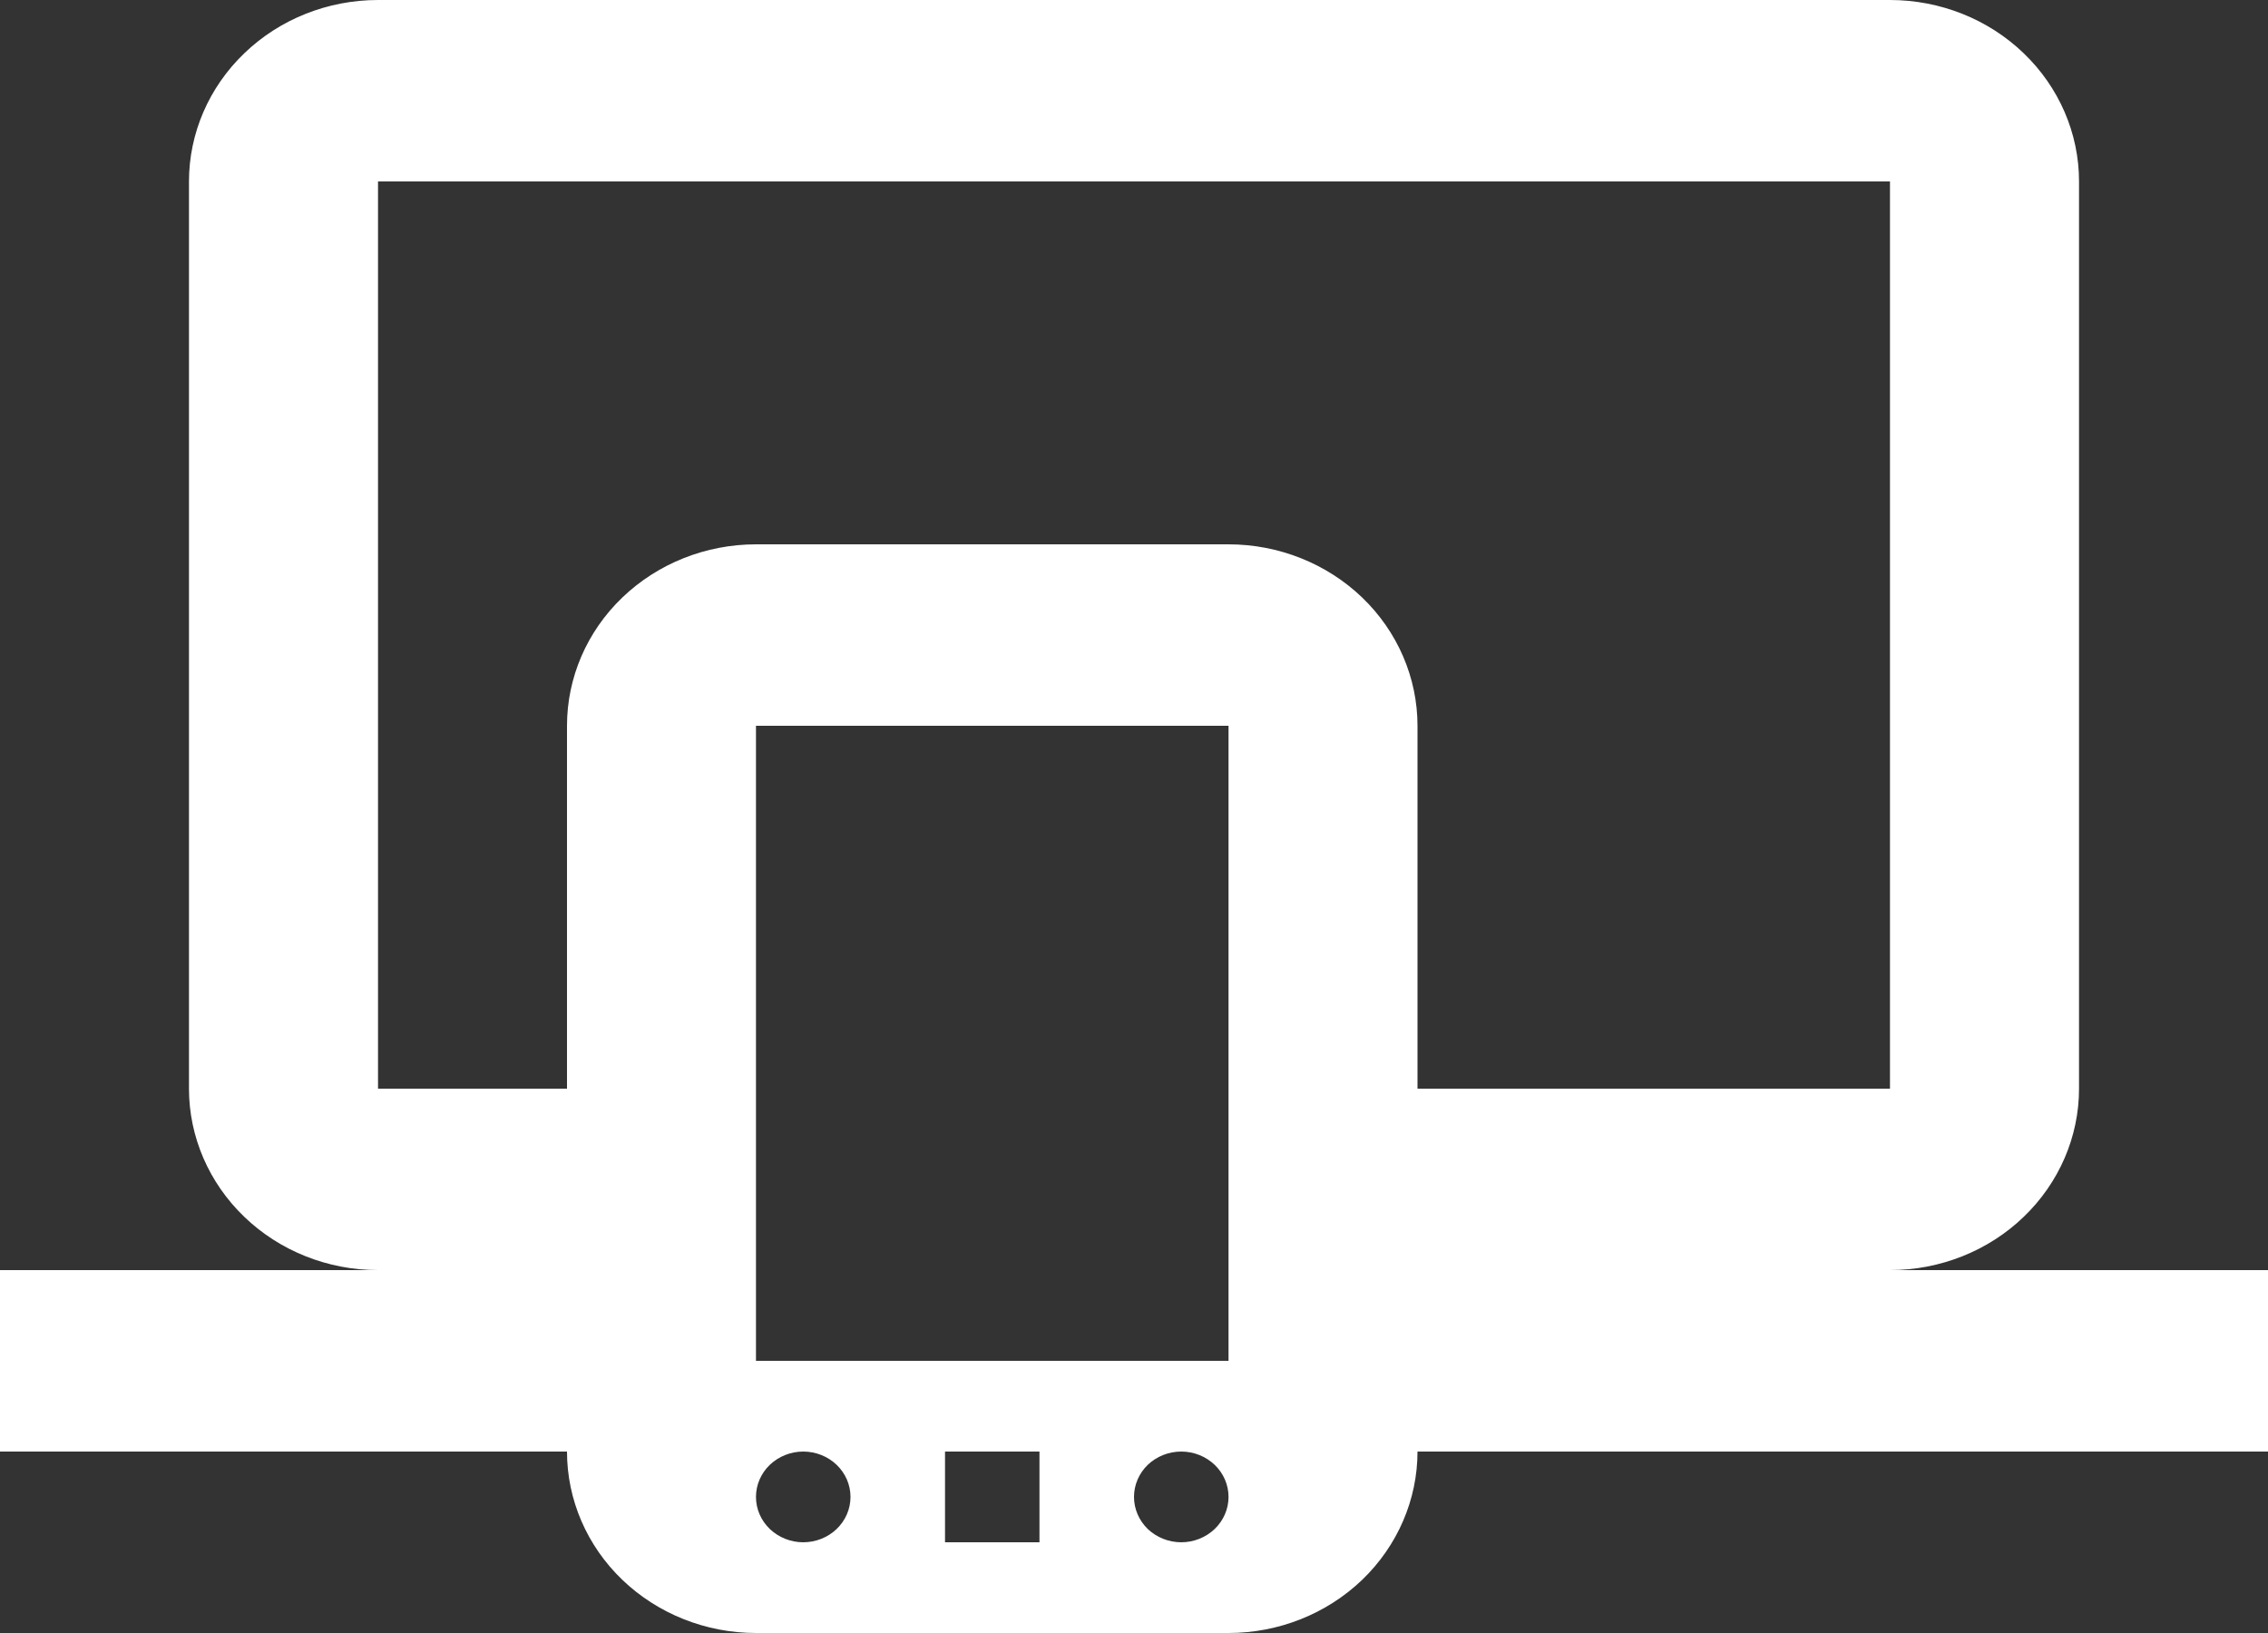 <svg width="25" height="18" viewBox="0 0 25 18" fill="none" xmlns="http://www.w3.org/2000/svg">
<rect x="0" y="0" width="25" height="18" fill="#333333" stroke="none"/>
<path d="M20.833 2V12H15.625V8C15.625 7.47 15.405 6.961 15.015 6.586C14.624 6.211 14.094 6 13.542 6H8.333C7.781 6 7.251 6.211 6.86 6.586C6.469 6.961 6.25 7.47 6.25 8V12H4.167V2H20.833ZM25 16V14H20.833C21.386 14 21.916 13.789 22.306 13.414C22.697 13.039 22.917 12.53 22.917 12V2C22.917 1.47 22.697 0.961 22.306 0.586C21.916 0.211 21.386 0 20.833 0H4.167C3.614 0 3.084 0.211 2.694 0.586C2.303 0.961 2.083 1.47 2.083 2V12C2.083 12.53 2.303 13.039 2.694 13.414C3.084 13.789 3.614 14 4.167 14H0V16H6.25C6.25 16.53 6.469 17.039 6.86 17.414C7.251 17.789 7.781 18 8.333 18H13.542C14.094 18 14.624 17.789 15.015 17.414C15.405 17.039 15.625 16.53 15.625 16H25ZM13.021 16C13.159 16 13.291 16.053 13.389 16.146C13.487 16.24 13.542 16.367 13.542 16.5C13.542 16.633 13.487 16.76 13.389 16.854C13.291 16.947 13.159 17 13.021 17C12.883 17 12.75 16.947 12.652 16.854C12.555 16.76 12.5 16.633 12.5 16.5C12.5 16.367 12.555 16.24 12.652 16.146C12.75 16.053 12.883 16 13.021 16ZM8.854 16C8.992 16 9.125 16.053 9.222 16.146C9.32 16.24 9.375 16.367 9.375 16.5C9.375 16.633 9.32 16.76 9.222 16.854C9.125 16.947 8.992 17 8.854 17C8.716 17 8.584 16.947 8.486 16.854C8.388 16.76 8.333 16.633 8.333 16.5C8.333 16.367 8.388 16.24 8.486 16.146C8.584 16.053 8.716 16 8.854 16ZM11.458 16V17H10.417V16H11.458ZM13.542 8V15H8.333V8H13.542Z" fill="white"/>
</svg>
